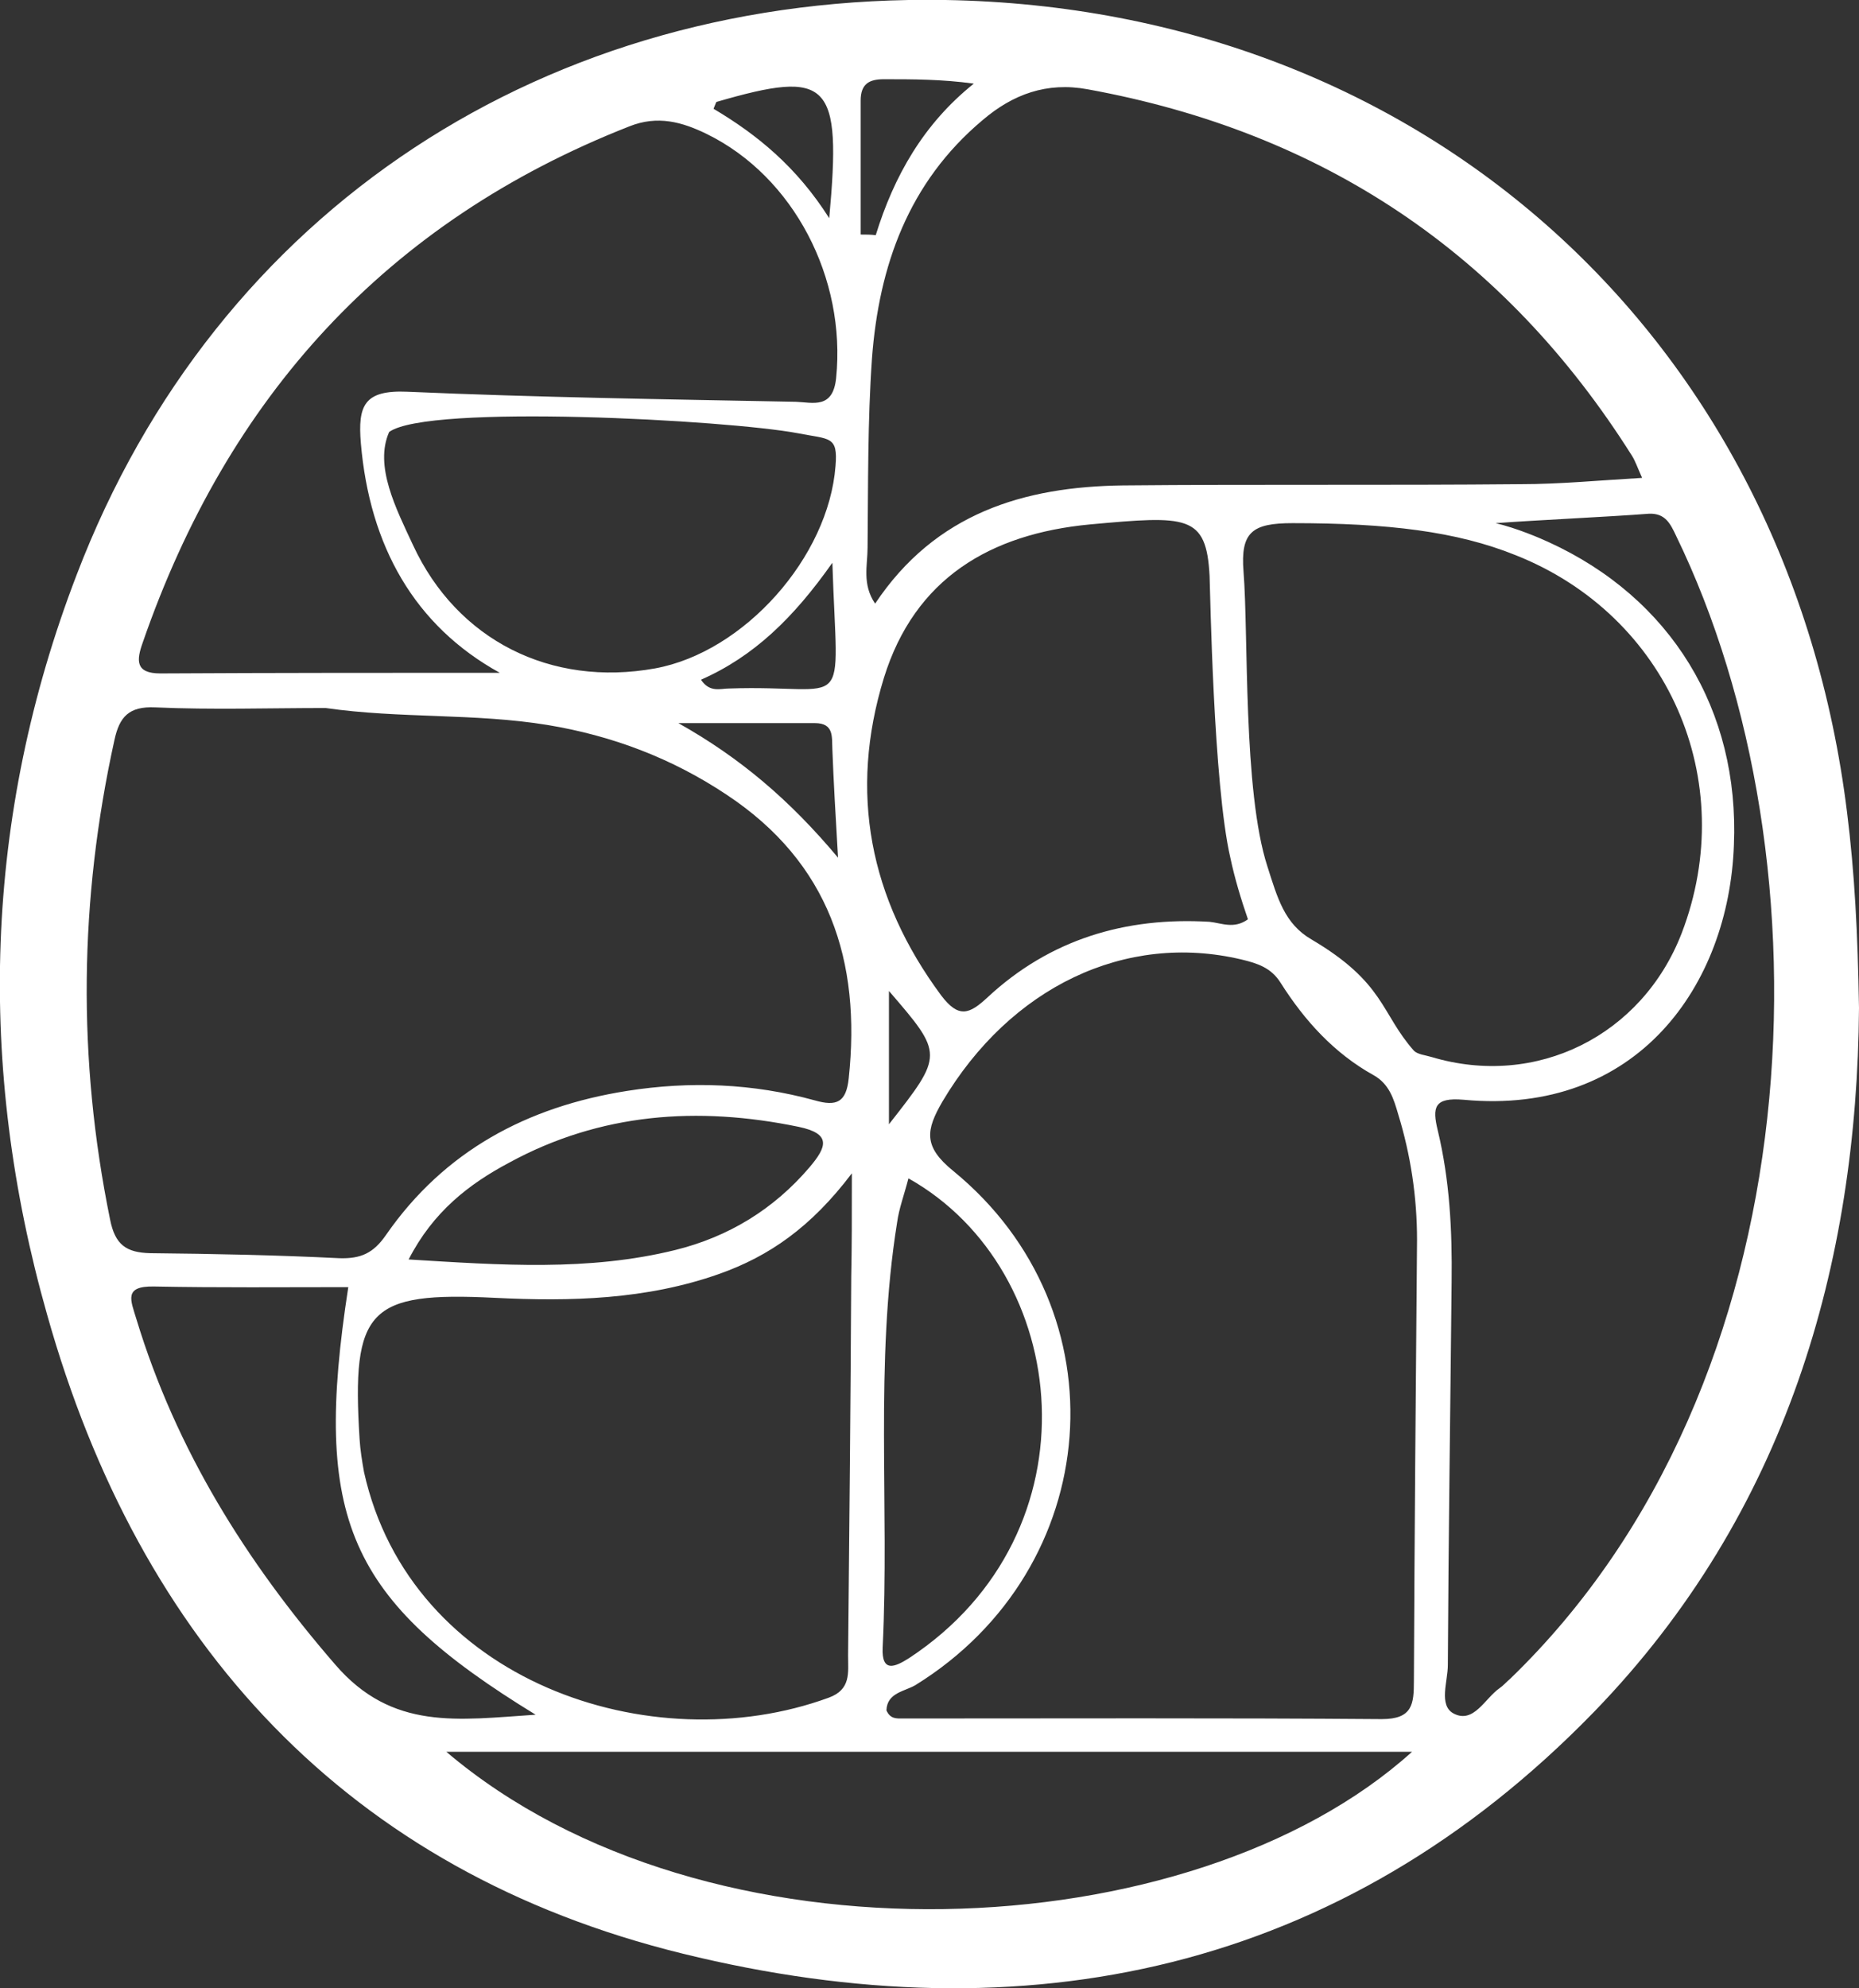 <?xml version="1.0" encoding="utf-8"?>
<!-- Generator: Adobe Illustrator 24.0.2, SVG Export Plug-In . SVG Version: 6.00 Build 0)  -->
<svg version="1.1" id="layer" xmlns="http://www.w3.org/2000/svg" xmlns:xlink="http://www.w3.org/1999/xlink" x="0px" y="0px"
	 viewBox="0 0 295.7 316.2" style="enable-background:new 0 0 295.7 316.2;" xml:space="preserve">
<rect x="0" y="0" width="295.7" height="316.2" fill="#333333" stroke="none"/>
<style type="text/css">
	.st0{fill:#ffffff;}
</style>
<path class="st0" d="M295.7,160.3c-0.3,40.7-11.5,80.3-42.1,111.9c-40.3,41.5-90.5,51.9-145,38.5C55.2,297.6,22.2,261.3,7.5,209.1
	c-11.2-39.4-10.1-79.2,4.7-117.7C34.4,33.3,87.1-1.1,150.4,0c76,1.3,134.1,53.7,143.4,129.2C295,138.8,295.5,148.3,295.7,160.3z
	 M51.8,112.6c-9,0-18.1,0.3-27.1-0.1c-4.2-0.2-5.7,1.5-6.5,5.2c-5.6,25.4-5.9,50.7-0.7,76.2c0.8,4.1,2.6,5.3,6.4,5.4
	c10,0.1,20.1,0.3,30.1,0.8c3.4,0.1,5.4-0.8,7.4-3.7c9.3-13.4,22.5-20.4,38.3-22.9c10.1-1.6,20.1-1.2,29.9,1.5c3.5,1,5,0.3,5.4-3.5
	c2-18.7-3.1-34.3-19.4-45.1c-8.7-5.8-18.2-9.4-28.5-11.1C75.5,113.4,63.6,114.3,51.8,112.6z M141,272c0.6,1.4,1.6,1.3,2.6,1.3
	c25.4,0,50.8-0.1,76.2,0.1c4.9,0,5.1-2.4,5.1-6.1c0.1-23.4,0.3-46.7,0.5-70.1c0-6.8-1-13.5-3-20c-0.7-2.4-1.4-4.8-3.9-6.2
	c-6.3-3.5-11-8.7-14.8-14.7c-1.5-2.4-3.7-3.1-6.2-3.7c-18.5-4.4-36.8,4.4-47.6,22.6c-2.6,4.5-3.1,7.1,1.7,11
	c27.3,22.3,24.1,63.2-6,81.8C143.9,269,141.1,269.2,141,272z M261.2,76c-0.8-1.8-1.1-2.7-1.6-3.5C239.3,40.3,210.4,21,173,14.2
	c-6.5-1.2-11.9,0.8-16.7,4.9C144.5,29,139.8,42.3,138.7,57c-0.7,10-0.6,20.1-0.7,30.1c0,2.8-0.9,5.8,1.2,8.9
	c9.6-14.4,23.7-18.6,39.4-18.8c21.1-0.2,42.2,0,63.3-0.2C248.1,77,254.3,76.4,261.2,76z M205.6,83.2c-6.4,0-8.3,1.4-7.8,7.7
	c0.8,10-0.1,34.9,3.8,46.9c1.6,5,2.7,9.1,7,11.6c11.7,6.9,11,11.7,16.3,17.7c0.6,0.6,1.8,0.7,2.8,1c16.7,5,33.5-3.4,39.8-19.7
	c9.3-24.3-2.2-50.5-26.4-60.1C231.7,84.5,220.7,83.2,205.6,83.2z M135.5,186.6c-6.5,8.6-13.2,13.2-21.1,16
	c-11.6,4.1-23.6,4.4-35.7,3.8c-20.1-1-22.8,1.8-21.5,22.5c0.1,1.7,0.4,3.5,0.7,5.2c7.4,33.3,45.7,46.2,73.9,35.9
	c3.6-1.3,3.1-4,3.1-6.7c0.2-20.1,0.4-40.2,0.5-60.3C135.5,198.3,135.5,193.7,135.5,186.6z M237.9,83.2c3.4,0.8,7.1,2.4,8.4,3
	c19.5,8.9,30.4,26.7,29.5,48.2c-0.8,22.3-15.4,43.1-43,40.5c-4.7-0.4-5,1.2-4.1,4.9c1.9,7.9,2.3,15.9,2.2,24
	c-0.2,20.3-0.5,40.7-0.6,61c0,2.6-1.5,6.4,0.9,7.7c3.2,1.7,5-2.4,7.3-4c0.6-0.4,1.1-1,1.7-1.5c48.8-47.1,51.5-130.2,26.4-181.8
	c-0.9-1.9-1.7-3.6-4.3-3.5C255.8,82.2,244.7,82.7,237.9,83.2z M79.5,107c-13.6-7.5-20.7-20.2-22.1-36.5c-0.5-6,0.5-8.5,7.4-8.2
	c20.6,0.9,41.2,1.2,61.8,1.6c2.7,0.1,5.9,1.2,6.4-3.8c1.6-15.8-6.7-32-20.6-38.8c-3.9-1.9-7.8-3-12.3-1.2
	c-38.7,15.2-63.9,43.1-77.4,82.1c-1,2.8-1.2,4.9,2.8,4.9C43.7,107,61.9,107,79.5,107z M198.5,146.2c-1.1-3.2-2.1-6.5-2.8-9.8
	c-2.7-11.7-3.2-42.5-3.3-44.8c-0.5-9.8-3.6-9.6-19-8.2c-15.9,1.5-27.9,8.6-32.8,24.4c-5.6,18.2-2.3,35.1,9.1,50.5
	c2.8,3.7,4.5,3,7.4,0.3c9.9-9.2,21.9-12.8,35.3-12C194.3,146.8,196.3,147.8,198.5,146.2z M71,278.6c41.3,35.1,118.6,31.6,153.6,0
	C173.5,278.6,122.5,278.6,71,278.6z M61.9,68.7c-2.4,5.4,1.1,12.2,3.8,18c7,15.1,21.9,22.6,38.5,19.6c14.2-2.6,27.6-17.7,28.7-32.2
	c0.4-4.8-0.9-4.2-6-5.2C115.8,66.8,68.1,64.2,61.9,68.7z M55.4,204.7c-10.4,0-20.7,0.1-30.9-0.1c-4.9-0.1-3.7,2.2-2.8,5.2
	c6.3,20.7,17.4,38.5,31.6,54.9c9.1,10.6,19.6,8.8,31.9,8C55.3,254.4,49.7,241.6,55.4,204.7z M144.5,187.4c-0.7,2.7-1.5,4.8-1.8,7
	c-3.6,22.4-1.2,45.1-2.3,67.6c-0.2,4.1,2,3.1,4.2,1.7C175,243.7,170.5,202,144.5,187.4z M65,200.3c14.7,0.9,28.6,1.9,42.4-1.5
	c8.5-2.1,15.7-6.5,21.4-13.2c2.7-3.2,3.5-5.3-1.8-6.4c-16-3.3-31.5-2.2-46,5.7C74.6,188.3,68.9,192.7,65,200.3z M133.3,136.4
	c-0.4-6.8-0.7-12-0.9-17.2c-0.1-2,0.3-4.2-2.8-4.2c-7.2,0-14.5,0-21.7,0C117.7,120.5,125.6,127.2,133.3,136.4z M136.9,37.3
	c0.8,0,1.6,0,2.4,0.1c2.9-9.4,7.6-17.7,15.6-24.1c-5.1-0.7-9.7-0.7-14.3-0.7c-2.3,0-3.7,0.7-3.7,3.4
	C136.9,23.1,136.9,30.2,136.9,37.3z M131.9,34.7c2-21.8,0-23.7-17.9-18.5c-0.1,0-0.2,0.4-0.5,1.1C120.4,21.4,126.7,26.5,131.9,34.7z
	 M132.4,89.5c-6.2,8.8-12.5,14.9-20.9,18.6c1.4,2.1,3.1,1.4,4.4,1.4C135.6,108.8,133.2,114.5,132.4,89.5z M141.4,157.6
	c0,7.7,0,14.1,0,21.2C150.1,167.7,150.1,167.7,141.4,157.6z"/>
</svg>
